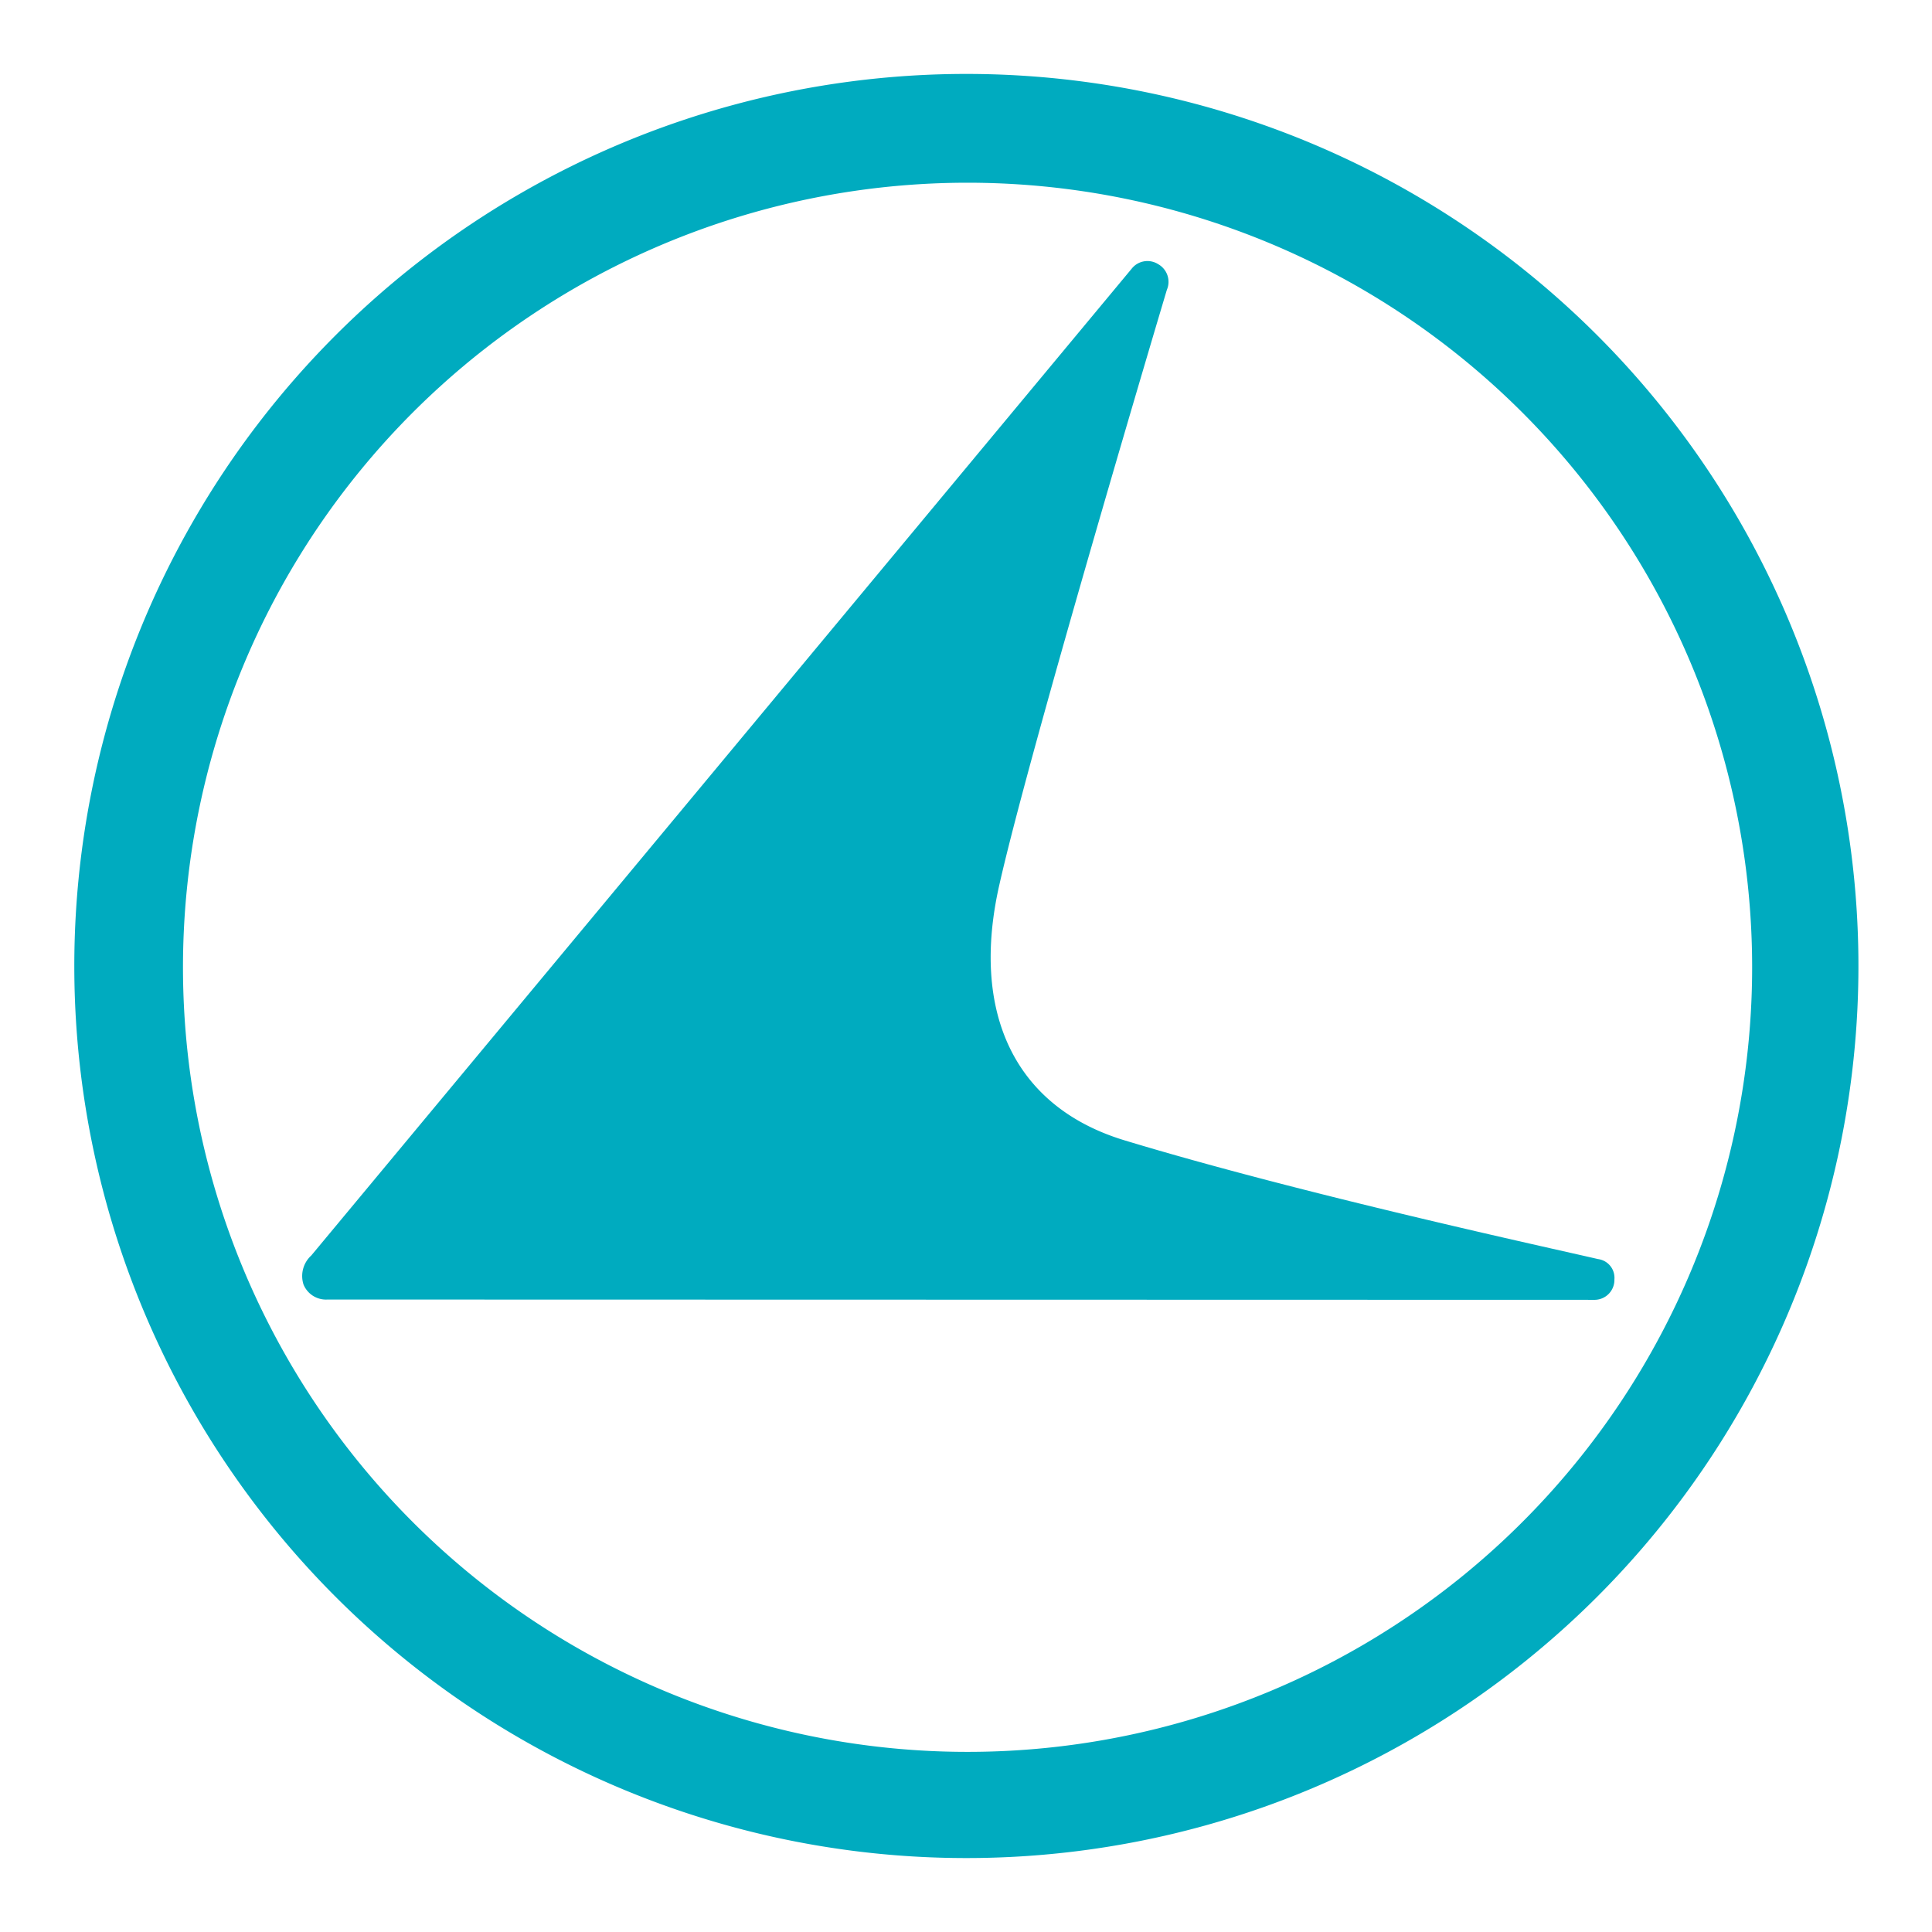<svg id="Слой_1" data-name="Слой 1" xmlns="http://www.w3.org/2000/svg" viewBox="0 0 52 52"><defs><style>.cls-1{fill:#00abbf;}</style></defs><title>LG</title><path id="path3011" class="cls-1" d="M30.455,7.237,8.379,33.791a.747.747,0,0,0-.21.782.655.655,0,0,0,.648.404l34.114.008a.536.536,0,0,0,.521-.55.508.508,0,0,0-.443-.547c-1.228-.287-7.927-1.736-12.74-3.195-2.982-.903-4.149-3.465-3.37-6.885.856-3.792,4.496-15.971,4.507-16.006a.546.546,0,0,0-.232-.691.54.54,0,0,0-.718.125"/><path id="path3015" class="cls-1" d="M26.043,1.99A24.01,24.01,0,1,1,2,26.053,24.013,24.013,0,0,1,26.043,1.99m0,2.928A21.117,21.117,0,1,0,47.159,26.053,21.117,21.117,0,0,0,26.043,4.918"/></svg>